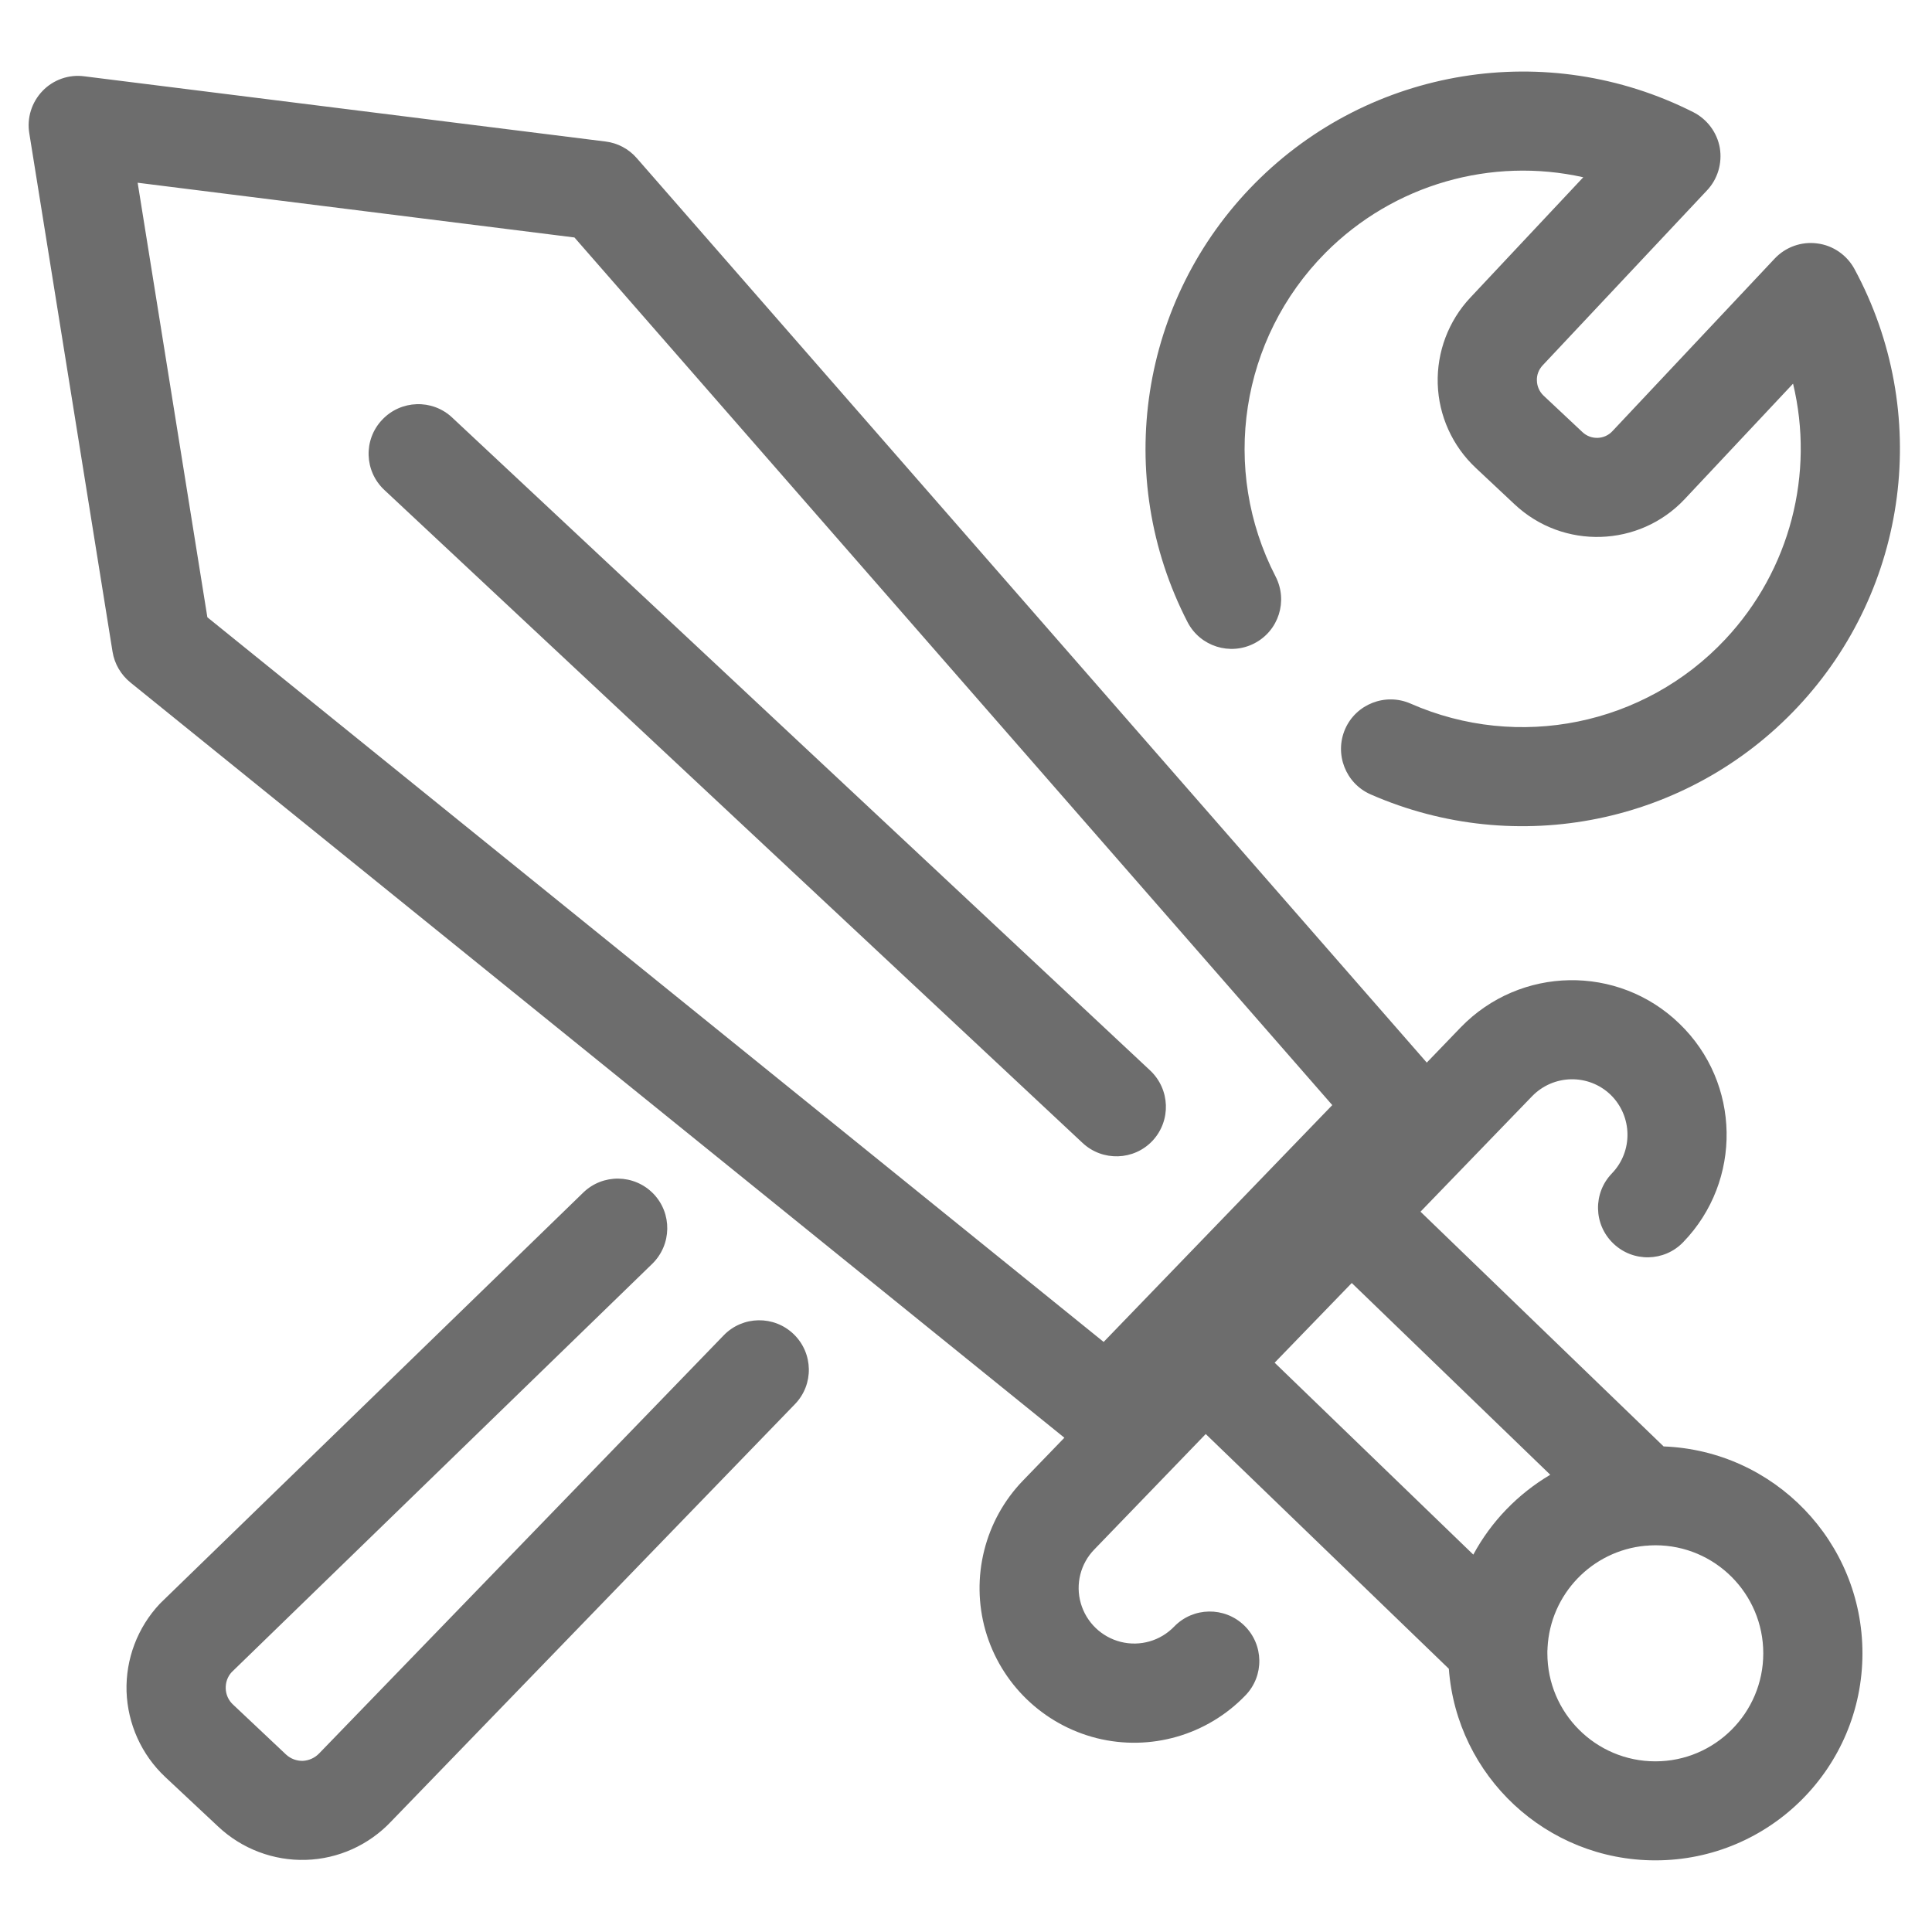 <svg width="12" height="12" viewBox="0 0 12 12" fill="none" xmlns="http://www.w3.org/2000/svg">
<path fill-rule="evenodd" clip-rule="evenodd" d="M7.795 1.138C8.511 0.416 9.61 0.238 10.518 0.697C10.604 0.741 10.665 0.823 10.682 0.918C10.698 1.014 10.669 1.112 10.603 1.182L9.581 2.27C9.557 2.296 9.544 2.33 9.546 2.365C9.547 2.4 9.562 2.433 9.587 2.457L9.829 2.684C9.829 2.684 9.829 2.684 9.829 2.684C9.882 2.734 9.966 2.731 10.015 2.678L11.023 1.606C11.091 1.534 11.189 1.499 11.287 1.512C11.385 1.524 11.471 1.584 11.518 1.67C11.999 2.559 11.857 3.656 11.165 4.392C10.485 5.116 9.423 5.333 8.513 4.934C8.358 4.866 8.287 4.684 8.355 4.528C8.423 4.373 8.605 4.302 8.761 4.37C9.431 4.665 10.215 4.505 10.716 3.971C11.121 3.539 11.271 2.94 11.137 2.383L10.464 3.1C10.182 3.4 9.709 3.415 9.408 3.133L9.166 2.906C9.166 2.906 9.166 2.906 9.166 2.906C9.021 2.77 8.936 2.582 8.93 2.384C8.924 2.186 8.997 1.993 9.132 1.849C9.133 1.849 9.132 1.849 9.132 1.849L9.834 1.101C9.265 0.974 8.657 1.143 8.232 1.571C7.704 2.104 7.579 2.915 7.923 3.581C8.001 3.733 7.942 3.918 7.791 3.996C7.64 4.074 7.454 4.015 7.376 3.864C6.91 2.96 7.079 1.86 7.795 1.138ZM0.264 0.565C0.331 0.495 0.428 0.461 0.524 0.474L3.761 0.879C3.836 0.888 3.905 0.925 3.954 0.981L8.862 6.6L9.073 6.381C9.442 6 10.05 5.989 10.431 6.358C10.813 6.726 10.823 7.334 10.455 7.715C10.337 7.838 10.142 7.841 10.02 7.723C9.897 7.605 9.894 7.41 10.012 7.288C10.144 7.151 10.14 6.933 10.004 6.8C9.867 6.668 9.649 6.672 9.516 6.809L8.823 7.526L10.333 8.984C11.02 9.01 11.568 9.576 11.568 10.269C11.568 10.979 10.992 11.555 10.282 11.555C9.604 11.555 9.048 11.031 8.999 10.365L7.489 8.907L6.797 9.624C6.711 9.712 6.679 9.84 6.713 9.958C6.747 10.077 6.842 10.168 6.961 10.198C7.081 10.228 7.207 10.192 7.293 10.103C7.411 9.981 7.606 9.978 7.728 10.096C7.85 10.214 7.854 10.409 7.735 10.531C7.497 10.778 7.145 10.879 6.812 10.796C6.479 10.712 6.216 10.458 6.121 10.128C6.027 9.798 6.116 9.442 6.354 9.196L6.611 8.93L0.81 4.239C0.751 4.191 0.711 4.123 0.699 4.048L0.182 0.828C0.166 0.732 0.197 0.635 0.264 0.565ZM8.275 6.864L3.568 1.475L0.855 1.135L1.288 3.834L6.855 8.335L8.275 6.864ZM7.917 8.464L9.151 9.656C9.262 9.45 9.428 9.279 9.629 9.16L8.396 7.969L7.917 8.464ZM10.219 9.601C9.889 9.632 9.629 9.901 9.612 10.235C9.612 10.241 9.612 10.247 9.611 10.253C9.611 10.258 9.611 10.264 9.611 10.269C9.611 10.639 9.911 10.94 10.282 10.94C10.652 10.94 10.952 10.639 10.952 10.269C10.952 9.899 10.652 9.598 10.282 9.598C10.27 9.598 10.258 9.599 10.247 9.599C10.238 9.6 10.228 9.601 10.219 9.601ZM2.373 2.608C2.489 2.484 2.684 2.477 2.808 2.593L7.144 6.649C7.268 6.766 7.275 6.96 7.159 7.085C7.043 7.209 6.848 7.215 6.724 7.099L2.387 3.043C2.263 2.927 2.256 2.732 2.373 2.608ZM4.058 7.414C4.176 7.536 4.173 7.731 4.051 7.85L1.438 10.387C1.413 10.415 1.401 10.45 1.402 10.487C1.403 10.525 1.419 10.561 1.447 10.587L1.777 10.898C1.777 10.898 1.777 10.898 1.777 10.898C1.805 10.924 1.843 10.938 1.881 10.937C1.919 10.935 1.955 10.919 1.982 10.891L1.985 10.888L4.495 8.294C4.613 8.172 4.808 8.169 4.93 8.287C5.052 8.405 5.056 8.6 4.937 8.722L2.429 11.314C2.291 11.46 2.101 11.546 1.9 11.552C1.699 11.558 1.503 11.484 1.356 11.346L1.026 11.037C0.879 10.899 0.793 10.708 0.786 10.506C0.78 10.305 0.854 10.109 0.992 9.962C0.996 9.958 0.999 9.955 1.002 9.952L3.622 7.408C3.744 7.289 3.939 7.292 4.058 7.414Z" fill="#6D6D6D"/>
</svg>

